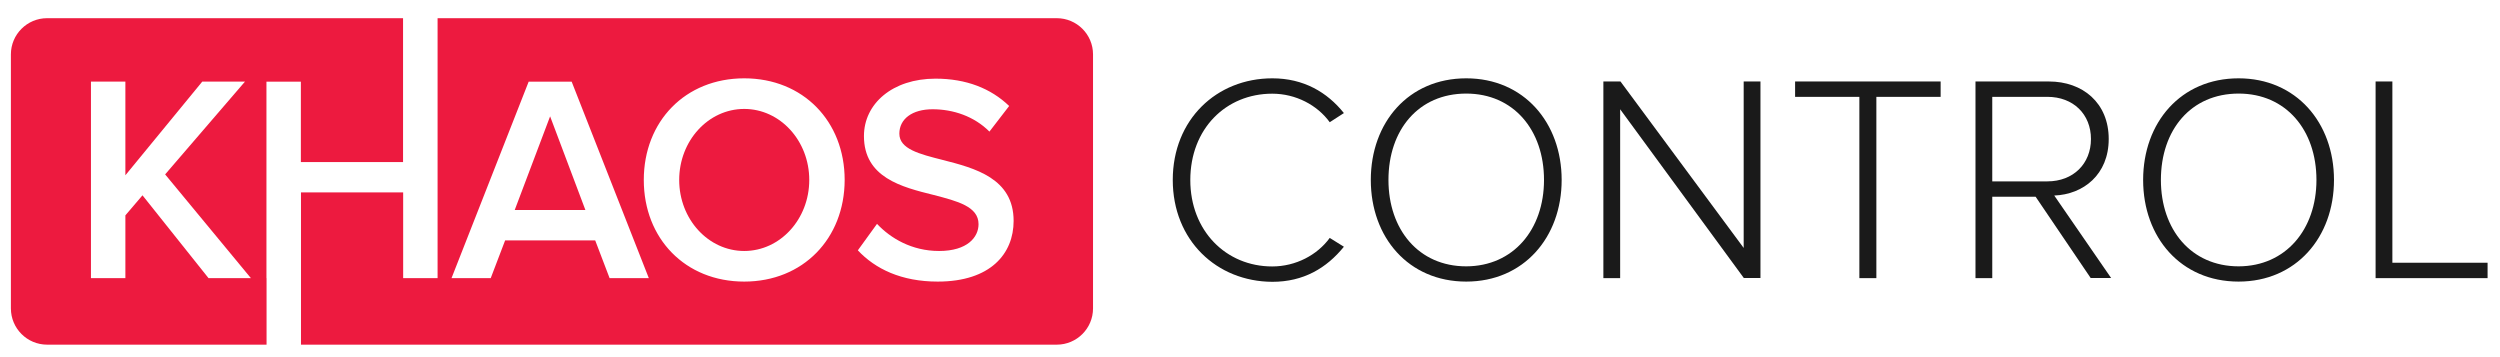 <?xml version="1.0" encoding="utf-8"?>
<!-- Generator: Adobe Illustrator 22.0.1, SVG Export Plug-In . SVG Version: 6.00 Build 0)  -->
<svg version="1.1" id="Layer_1" xmlns="http://www.w3.org/2000/svg" xmlns:xlink="http://www.w3.org/1999/xlink" x="0px" y="0px"
	 viewBox="0 0 2295 328.1" style="enable-background:new 0 0 2295 328.1;" xml:space="preserve">
<style type="text/css">
	.st0{fill:#ED1A3F;}
	.st1{fill:#1A1A1A;}
</style>
<g>
	<polygon class="st0" points="472.5,192.8 537.4,192.8 505,106.8 	"/>
	<path class="st0" d="M244.6,255.3L244.6,255.3l0-180.3h31.6v73.8h93.8V74.9h0V16.7H43.2C24.9,16.7,10,31.6,10,49.9v233.2
		c0,18.4,14.9,33.3,33.3,33.3h201.4V255.3z M191.4,255.3l-60.6-76l-15.7,18.4v57.6H83.5V74.9h31.6v86l70.6-86h39.2l-73.3,85.2
		l78.7,95.2H191.4z"/>
	<ellipse class="st0" cx="683.2" cy="165.2" rx="59.7" ry="65.2"/>
	<path class="st0" d="M970.1,16.7H401.7v60.8h0v177.8h-31.6v-78.7h-93.8v75.6h0v64.2h693.8c18.4,0,33.3-14.9,33.3-33.3V49.9
		C1003.4,31.6,988.5,16.7,970.1,16.7z M559.6,255.3l-13.2-34.6h-82.7l-13.2,34.6h-36l70.8-180.3h39.5l70.8,180.3H559.6z
		 M683.2,258.5c-54.1,0-92.2-39.5-92.2-93.3c0-53.8,38.1-93.3,92.2-93.3s92.2,39.5,92.2,93.3C775.3,219,737.2,258.5,683.2,258.5z
		 M860.8,258.5c-33.3,0-57.3-11.6-73.3-28.7l17.6-24.3c12.4,13.2,31.9,24.9,57,24.9c26,0,36.2-12.7,36.2-24.6
		c0-16.2-19.2-21.1-41.1-26.8c-29.5-7.3-64.1-16-64.1-54.1c0-29.7,26.2-52.7,65.7-52.7c28.1,0,50.8,8.9,67.6,25.1l-18.1,23.5
		c-14.1-14.1-33.3-20.5-52.2-20.5c-18.7,0-30.5,8.9-30.5,22.4c0,14.1,18.4,18.7,39.7,24.1c29.7,7.6,65.2,16.8,65.2,56
		C930.5,232.8,909.4,258.5,860.8,258.5z"/>
</g>
<g>
	<path class="st1" d="M1076.6,165.2c0-55.5,40.3-93.3,91.4-93.3c28.7,0,50.3,12.7,65.7,31.9l-13,8.4c-11.4-15.7-31.1-26.2-52.8-26.2
		c-42.5,0-75.2,32.2-75.2,79.3c0,46.5,32.7,79.3,75.2,79.3c21.6,0,41.4-10.5,52.8-26.2l13,8.1c-16,19.7-37.1,32.2-65.7,32.2
		C1116.9,258.5,1076.6,220.6,1076.6,165.2z"/>
	<path class="st1" d="M1258.4,165.2c0-52.8,34.6-93.3,87.6-93.3c52.8,0,87.6,40.6,87.6,93.3s-34.9,93.3-87.6,93.3
		C1293,258.5,1258.4,217.9,1258.4,165.2z M1417.4,165.2c0-46-28.1-79.3-71.4-79.3c-43.8,0-71.4,33.3-71.4,79.3
		c0,45.4,27.6,79.3,71.4,79.3C1389.3,244.4,1417.4,210.6,1417.4,165.2z"/>
	<path class="st1" d="M1600.9,255.3l-113.6-155v155h-15.4V74.8h15.7l113.1,152.8V74.8h15.4v180.4H1600.9z"/>
	<path class="st1" d="M1706.9,255.3V88.9h-59V74.8h133.6v14.1h-59v166.4H1706.9z"/>
	<path class="st1" d="M1919.3,255.3l-50.6-74.7h-39.8v74.7h-15.4V74.8h67.4c31.1,0,54.9,19.7,54.9,52.8c0,32.7-23.3,50.9-50,51.9
		l52.2,75.7H1919.3z M1919.5,127.6c0-22.7-16.2-38.7-40-38.7h-50.6v77.6h50.6C1903.3,166.5,1919.5,150.3,1919.5,127.6z"/>
	<path class="st1" d="M1967.4,165.2c0-52.8,34.6-93.3,87.6-93.3c52.8,0,87.6,40.6,87.6,93.3s-34.9,93.3-87.6,93.3
		C2002,258.5,1967.4,217.9,1967.4,165.2z M2126.5,165.2c0-46-28.1-79.3-71.4-79.3c-43.8,0-71.4,33.3-71.4,79.3
		c0,45.4,27.6,79.3,71.4,79.3C2098.3,244.4,2126.5,210.6,2126.5,165.2z"/>
	<path class="st1" d="M2180.8,255.3V74.8h15.4v166.4h87.4v14.1H2180.8z"/>
</g>
</svg>
